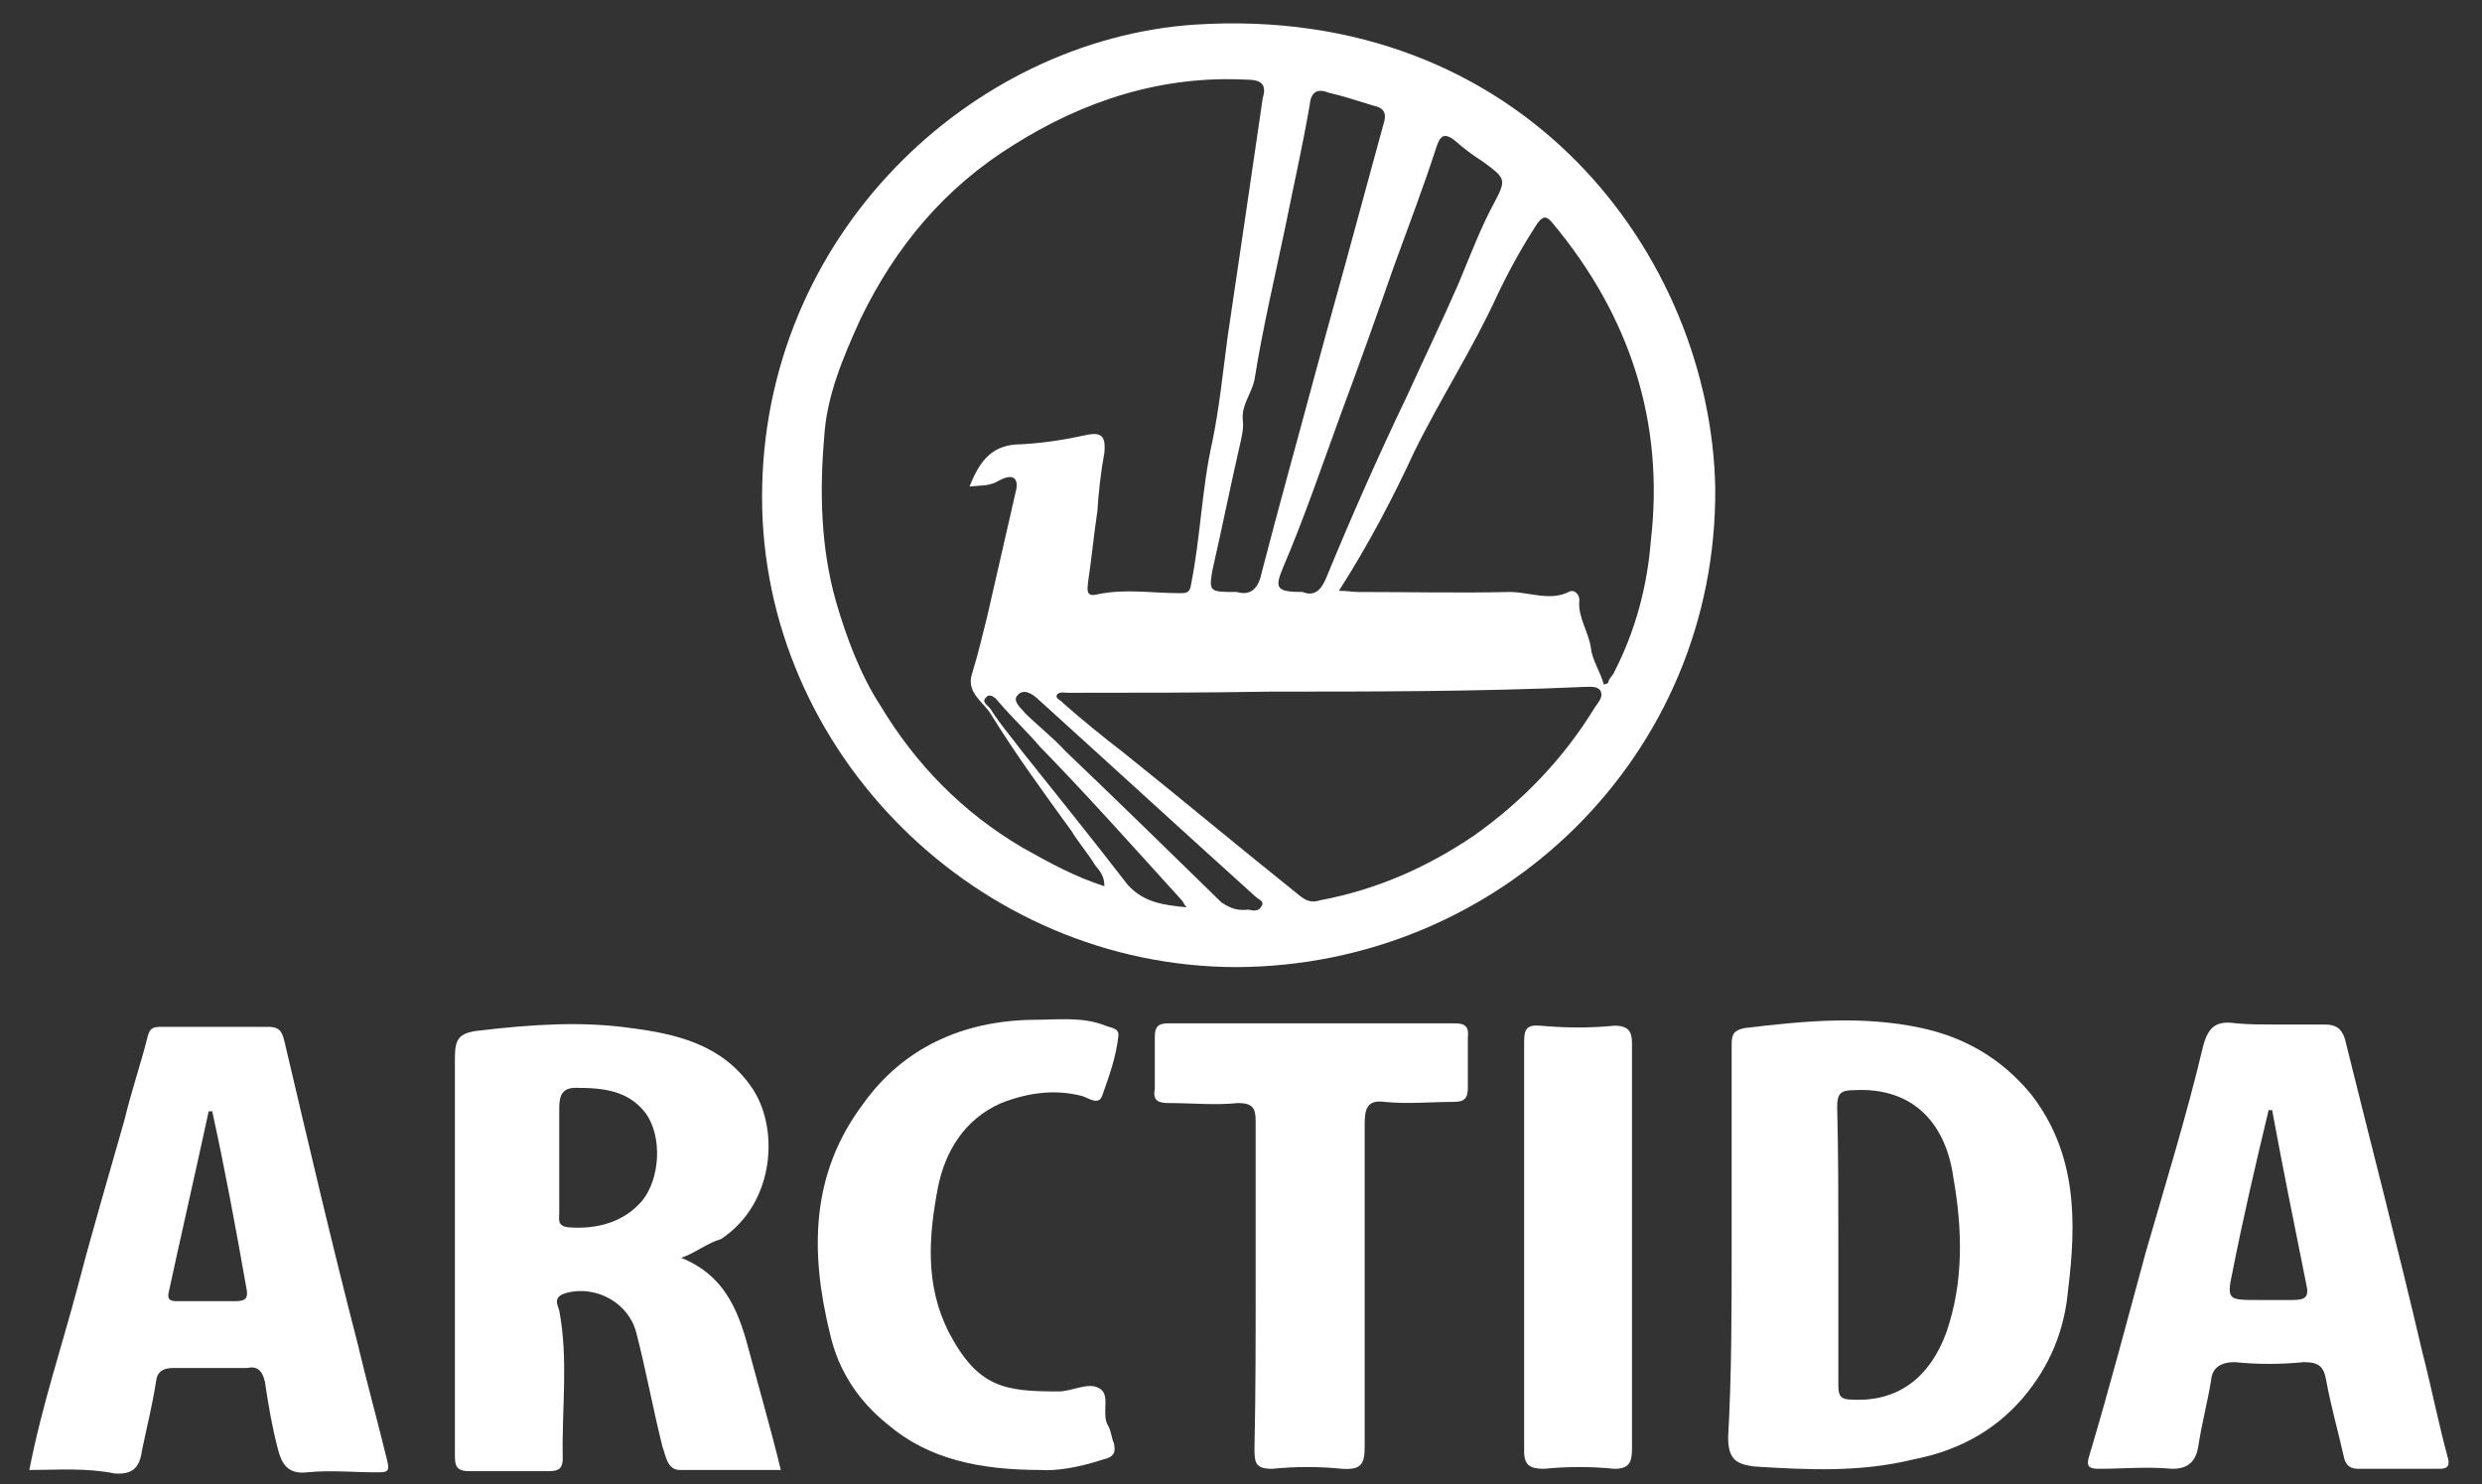 <?xml version="1.0" encoding="utf-8"?>
<!-- Generator: Adobe Illustrator 21.0.0, SVG Export Plug-In . SVG Version: 6.00 Build 0)  -->
<svg version="1.1"
	 id="Слой_1" shape-rendering="geometricPrecision" text-rendering="geometricPrecision" image-rendering="optimizeQuality"
	 xmlns="http://www.w3.org/2000/svg" xmlns:xlink="http://www.w3.org/1999/xlink" x="0px" y="0px" viewBox="0 0 211.7 126.6"
	 style="enable-background:new 0 0 211.7 126.6;" xml:space="preserve">
<rect x="0" y="0" width="211.7" height="126.6" fill="#333333" stroke="none"/>
<style type="text/css">
	.st0{fill:#FFFFFF;}
</style>
<path class="st0" d="M105.5,82.5C83.4,82.5,65,64.2,65,42.4c0-22.3,17.8-39,36.9-40.3c28.1-1.8,44,19.8,44.4,39.5
	C146.5,64.4,128,82.4,105.5,82.5z M82.7,41.5c0.9-2.3,2-3.6,4.4-3.6c1.9-0.1,3.8-0.4,5.6-0.8c1.4-0.3,1.6,0.3,1.5,1.5
	c-0.3,1.6-0.5,3.4-0.6,5c-0.3,2-0.5,4.1-0.8,6.1c0,0.4-0.3,1.3,0.8,1c2.4-0.5,4.6-0.1,7-0.1c0.6,0,0.9,0,1-0.8
	c0.8-4,0.9-8.1,1.8-12.1c0.6-2.9,0.9-5.9,1.3-8.9c1-6.8,2-13.5,3-20.4c0.3-1,0.1-1.6-1.3-1.6c-7.3-0.4-14,1.8-20,5.6
	c-5.8,3.6-10,8.6-13,14.8c-1.5,3.3-2.9,6.6-3.1,10.1c-0.4,4.6-0.3,9.4,1,14c0.9,3.1,2.1,6.3,3.8,8.9c3,5,7,9.1,12.1,12.1
	c2.3,1.3,4.5,2.5,7,3.3c0-0.9-0.4-1.3-0.8-1.8c-0.6-1-1.4-1.9-2-2.9c-2.4-3.3-4.8-6.6-6.9-10c-0.6-1-2.1-1.8-1.6-3.4
	c0.5-1.6,0.9-3.3,1.3-4.9c0.8-3.5,1.6-7,2.4-10.5c0.3-1,0.1-1.9-1.4-1.1C84.4,41.5,83.6,41.4,82.7,41.5z M114.2,50.4
	c0.8,0,1.1,0.1,1.6,0.1c4.4,0,8.6,0.1,13,0c1.6,0,3.4,0.8,5,0c0.5-0.3,1,0.3,0.9,0.8c-0.1,1.4,0.8,2.6,1,4c0.1,1,0.8,2,1.1,3.1
	c0.3-0.1,0.4-0.1,0.4-0.3c0.1-0.3,0.4-0.5,0.5-0.8c1.8-3.5,2.8-7.3,3.1-11.1C142,36,139,26.9,132.4,19c-0.5-0.6-0.8-0.6-1.3,0.1
	c-1.3,2-2.4,4-3.4,6.1c-2.1,4.6-4.9,8.9-7.1,13.4C118.8,42.5,116.7,46.5,114.2,50.4z M108.4,59L108.4,59c-5.8,0.1-11.5,0.1-17.3,0.1
	c-0.3,0-0.6-0.1-0.9,0.1c-0.3,0.4,0.3,0.5,0.5,0.8c1.6,1.4,3.3,2.8,5,4.1c5,4,9.9,8.1,14.9,12.1c0.6,0.5,1.1,0.9,2,0.6
	c4.8-0.9,9.1-2.8,13.1-5.5c4.1-2.9,7.6-6.5,10.3-10.9c0.3-0.5,0.8-0.9,0.5-1.5c-0.3-0.4-0.9-0.3-1.4-0.3C126.1,59,117.2,59,108.4,59
	z M105.5,50.5c1,0.3,1.8-0.1,2.1-1.6c1.5-5.8,3.1-11.5,4.6-17.1c1.1-4.1,2.3-8.3,3.4-12.4c0.8-2.9,1.6-5.9,2.4-8.8
	c0.3-0.9,0.1-1.4-0.9-1.6c-1.3-0.4-2.5-0.8-3.8-1.1c-1-0.4-1.5,0-1.6,1.1c-0.6,3.5-1.4,7-2.1,10.5c-0.9,4.3-1.9,8.5-2.6,12.9
	c-0.3,1.3-1.1,2.1-1,3.4c0.1,0.8-0.1,1.5-0.3,2.4c-0.8,3.5-1.5,7-2.3,10.5C103.1,50.5,103.2,50.5,105.5,50.5z M111.1,50.5
	c1,0.4,1.6-0.1,2.1-1.4c2.1-5.1,4.4-10.3,6.8-15.3c1.5-3.3,3-6.4,4.4-9.6c1-2.4,1.9-4.8,3.1-7c1-1.9,0.9-2-1-3.4
	c-0.8-0.5-1.6-1.1-2.4-1.8c-1-0.8-1.3-0.3-1.6,0.6c-1.1,3.4-2.4,6.8-3.6,10.1c-1.5,4.3-3,8.5-4.6,12.8c-1.6,4.4-3.1,8.8-4.9,13
	C108.7,50.2,108.9,50.5,111.1,50.5z M106.5,77.6c0.1,0,0.8,0.3,1.1-0.3c0.3-0.4-0.3-0.6-0.5-0.8C101,71,94.9,65.4,88.6,59.7
	c-0.5-0.5-1.3-1-1.8-0.4c-0.5,0.5,0.3,1.1,0.6,1.5c1.1,1.1,2.4,2.1,3.5,3.3c4.5,4.3,8.9,8.6,13.3,12.9
	C105,77.5,105.5,77.7,106.5,77.6z M101.2,77.4c-0.3-0.4-0.3-0.5-0.4-0.6c-4-4.4-8-8.9-12.1-13.1c-1.1-1.3-2.4-2.5-3.5-3.8
	c-0.3-0.4-0.8-0.8-1.1-0.4c-0.4,0.4,0.1,0.6,0.4,1c0.8,1.3,1.8,2.4,2.6,3.5c3.1,3.9,6.1,7.6,9.1,11.5C97.6,77,99.2,77.2,101.2,77.4z
	"/>
<path class="st0" d="M58.1,107.3c3.5,1.4,4.8,4.2,5.7,7.6c0.9,3.4,1.9,6.8,2.8,10.5c-2.9,0-5.7,0-8.6,0c-1.1,0-1.2-1.2-1.5-2
	c-0.8-3.2-1.4-6.5-2.2-9.6c-0.6-2.6-3.4-4.2-6-3.5c-1.1,0.3-0.8,0.9-0.6,1.5c0.8,4.2,0.2,8.5,0.3,12.6c0,0.8-0.3,1.1-1.1,1.1
	c-2.3,0-4.6,0-6.9,0c-1.2,0-1.2-0.6-1.2-1.5c0-5.4,0-10.6,0-16c0-5.9,0-11.7,0-17.6c0-1.7,0.2-2.3,2.2-2.5c4.3-0.5,8.6-0.8,12.8-0.2
	c3.9,0.5,7.7,1.4,10.2,4.9c2.5,3.4,2.2,10-2.5,13.1C60.2,106.1,59.3,106.9,58.1,107.3z M47.7,98.7c0,1.5,0,3.1,0,4.8
	c0,0.5-0.2,1.1,0.8,1.2c2.5,0.2,4.8-0.5,6.3-2.3c1.5-1.9,1.7-5.4,0.3-7.4c-1.5-2-3.7-2.2-6-2.2c-1.1,0-1.4,0.6-1.4,1.7
	C47.7,95.9,47.7,97.3,47.7,98.7z"/>
<path class="st0" d="M147.7,106.4c0-5.7,0-11.6,0-17.3c0-0.9,0.2-1.2,1.1-1.4c5.1-0.6,10-1.1,15.1,0c3.7,0.8,6.8,2.6,9.3,5.6
	c4,5.1,3.9,11,3.2,16.7c-0.3,3.4-1.5,6.5-3.9,9.3c-2.5,2.9-5.7,4.5-9.3,5.2c-4.5,1.1-8.9,0.9-13.6,0.6c-1.5-0.2-2.2-0.6-2.2-2.5
	C147.7,117.3,147.7,111.8,147.7,106.4L147.7,106.4z M156.8,106.2c0,4,0,8,0,12c0,0.9,0.2,1.2,1.2,1.2c3.9,0.2,6.6-1.9,8-5.7
	c1.5-4.3,1.4-8.8,0.6-13.3c-0.6-4.3-3.2-7.7-8.5-7.4c-1.1,0-1.4,0.3-1.4,1.4C156.8,98.4,156.8,102.2,156.8,106.2z"/>
<path class="st0" d="M194,87.4c1.4,0,2.9,0,4.3,0c0.9,0,1.4,0.3,1.7,1.2c2.2,8.9,4.5,17.7,6.6,26.7c0.8,3.1,1.4,6.2,2.2,9.1
	c0.2,0.8-0.2,0.9-0.8,0.9c-2.3,0-4.6,0-6.9,0c-0.8,0-1.1-0.5-1.2-1.1c-0.5-2.2-1.1-4.3-1.5-6.5c-0.2-1.1-0.6-1.5-1.9-1.5
	c-2,0.2-3.9,0.2-5.9,0c-1.2,0-1.9,0.5-2,1.5c-0.3,1.9-0.8,3.7-1.1,5.7c-0.2,1.2-0.8,1.9-2.2,1.9c-2.2-0.2-4.3,0-6.3,0
	c-0.8,0-1.1-0.2-0.8-1.1c1.7-5.7,3.2-11.4,4.8-17.3c1.7-5.9,3.5-11.7,4.9-17.6c0.5-2,1.4-2.2,2.9-2C191.8,87.4,192.9,87.4,194,87.4z
	 M193.8,94.7c-0.2,0-0.2,0-0.3,0c-1.1,4.6-2.2,9.3-3.1,13.9c-0.5,2.3-0.3,2.3,2.2,2.3c0.9,0,2,0,2.9,0c1.1,0,1.5-0.2,1.2-1.4
	C195.7,104.5,194.7,99.6,193.8,94.7z"/>
<path class="st0" d="M2.5,125.4c1.1-5.6,2.8-10.6,4.2-15.9c1.2-4.6,2.6-9.3,3.9-13.9c0.6-2.5,1.4-4.8,2-7.2c0.2-0.8,0.6-0.8,1.2-0.8
	c3.1,0,6,0,9.1,0c1.1,0,1.2,0.6,1.4,1.4c2,8.5,4,17.1,6.2,25.6c0.8,3.4,1.7,6.6,2.5,9.9c0.3,1.1,0,1.1-0.9,1.1c-2,0-3.9-0.2-5.9,0
	c-1.7,0.2-2.2-0.8-2.5-2c-0.5-1.9-0.8-3.7-1.1-5.7c-0.2-0.9-0.6-1.4-1.5-1.2c-2.2,0-4.3,0-6.3,0c-0.9,0-1.4,0.3-1.5,1.2
	c-0.3,2-0.8,3.9-1.2,5.9c-0.2,1.4-0.8,2-2.3,1.9C7.3,125.2,5,125.4,2.5,125.4z M18.1,94.8c-0.2,0-0.3,0-0.3,0
	c-1.1,5.1-2.3,10.3-3.4,15.4c-0.2,0.8,0.3,0.8,0.8,0.8c1.7,0,3.2,0,4.9,0c0.9,0,1.1-0.3,0.9-1.2C20.1,104.7,19.2,99.8,18.1,94.8z"/>
<path class="st0" d="M88.8,125.4c-5.2,0-9.6-0.9-13.1-3.9c-2.5-2-4.2-4.6-4.9-7.7c-1.7-6.9-1.7-13.6,2.8-19.6
	C77,89.4,82.1,87.1,88,87c2.2,0,4.3-0.3,6.3,0.5c0.5,0.2,1.1,0.2,1.1,0.8c-0.2,1.9-0.8,3.5-1.4,5.2c-0.3,0.8-1.1,0.2-1.7,0
	c-2.3-0.6-4.6-0.3-6.9,0.6c-3.2,1.4-4.8,4.2-5.4,7.2c-0.8,4.2-1.1,8.3,0.9,12.3c2.5,4.8,4.8,5.1,9.4,5.1c1.1,0,2.5-0.8,3.4-0.3
	c1.1,0.5,0.2,2.2,0.8,3.2c0.3,0.5,0.3,1.1,0.5,1.5c0.2,0.8,0,1.2-0.9,1.4C92,125.2,90,125.5,88.8,125.4z"/>
<path class="st0" d="M107.1,109.8c0-4.8,0-9.4,0-14.2c0-1.1-0.3-1.5-1.5-1.5c-2,0.2-3.9,0-5.9,0c-0.9,0-1.4-0.2-1.2-1.2
	c0-1.5,0-3.1,0-4.5c0-0.8,0.3-1.1,1.1-1.1c8.2,0,16.3,0,24.5,0c0.9,0,1.2,0.3,1.1,1.2c0,1.4,0,2.9,0,4.3c0,0.9-0.3,1.2-1.2,1.2
	c-2,0-3.9,0.2-5.9,0c-1.5-0.2-1.7,0.6-1.7,1.9c0,9.1,0,18.4,0,27.5c0,1.5-0.3,2-1.9,1.9c-2-0.2-4-0.2-6,0c-1.4,0-1.5-0.5-1.5-1.7
	C107.1,119,107.1,114.4,107.1,109.8z"/>
<path class="st0" d="M139.2,106.2c0,5.9,0,11.6,0,17.4c0,1.2-0.3,1.7-1.5,1.7c-2-0.2-4-0.2-6,0c-1.2,0-1.7-0.3-1.7-1.5
	c0-11.6,0-23.3,0-34.9c0-1.1,0.2-1.5,1.4-1.4c2.2,0.2,4.3,0.2,6.3,0c1.2,0,1.5,0.5,1.5,1.5C139.2,94.7,139.2,100.4,139.2,106.2
	L139.2,106.2z"/>
</svg>
